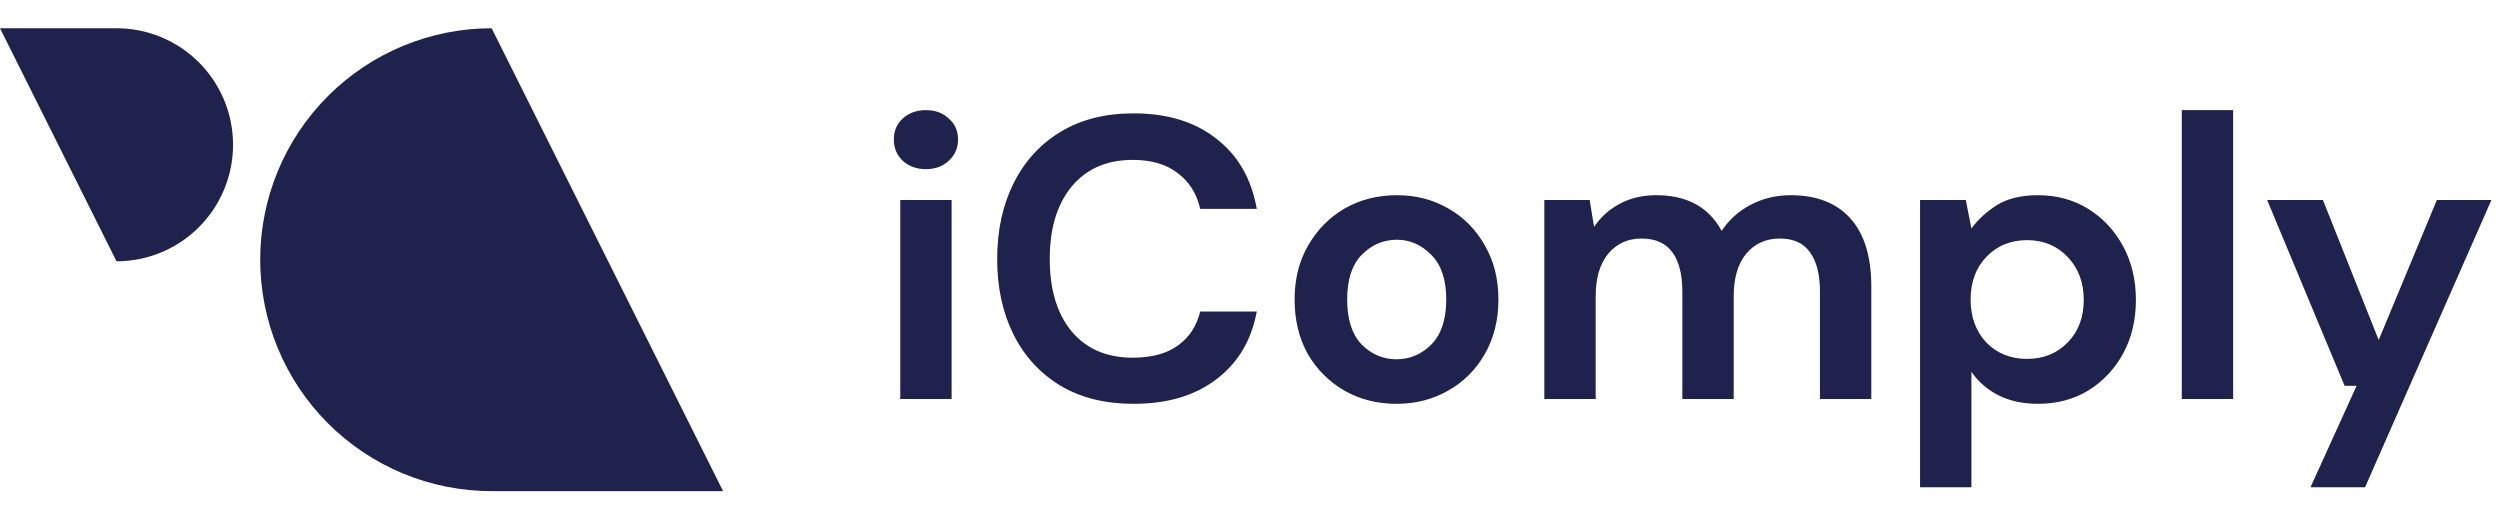 <svg width="708" height="148" viewBox="0 0 708 148" fill="none" xmlns="http://www.w3.org/2000/svg">
<path d="M262.225 47.896C259.574 47.896 257.377 47.1 255.635 45.51C253.969 43.919 253.135 41.912 253.135 39.488C253.135 37.064 253.969 35.094 255.635 33.58C257.377 31.989 259.574 31.194 262.225 31.194C264.876 31.194 267.035 31.989 268.701 33.58C270.444 35.094 271.315 37.064 271.315 39.488C271.315 41.912 270.444 43.919 268.701 45.51C267.035 47.1 264.876 47.896 262.225 47.896ZM254.953 113V56.645H269.497V113H254.953ZM321.035 114.363C313.006 114.363 306.113 112.659 300.356 109.251C294.599 105.766 290.168 100.956 287.063 94.821C283.957 88.61 282.404 81.451 282.404 73.347C282.404 65.242 283.957 58.084 287.063 51.872C290.168 45.661 294.599 40.813 300.356 37.329C306.113 33.845 313.006 32.103 321.035 32.103C330.579 32.103 338.381 34.489 344.441 39.261C350.576 43.957 354.401 50.585 355.916 59.144H339.896C338.911 54.827 336.79 51.456 333.533 49.032C330.352 46.532 326.11 45.282 320.808 45.282C313.46 45.282 307.704 47.782 303.537 52.781C299.371 57.781 297.288 64.636 297.288 73.347C297.288 82.058 299.371 88.913 303.537 93.912C307.704 98.835 313.46 101.297 320.808 101.297C326.11 101.297 330.352 100.161 333.533 97.888C336.79 95.54 338.911 92.321 339.896 88.231H355.916C354.401 96.412 350.576 102.812 344.441 107.433C338.381 112.053 330.579 114.363 321.035 114.363ZM395.491 114.363C390.037 114.363 385.113 113.114 380.72 110.614C376.403 108.114 372.956 104.668 370.381 100.275C367.881 95.805 366.631 90.655 366.631 84.822C366.631 78.99 367.919 73.877 370.494 69.484C373.07 65.014 376.516 61.53 380.834 59.031C385.227 56.531 390.151 55.281 395.604 55.281C400.982 55.281 405.83 56.531 410.148 59.031C414.541 61.53 417.987 65.014 420.487 69.484C423.062 73.877 424.35 78.99 424.35 84.822C424.35 90.655 423.062 95.805 420.487 100.275C417.987 104.668 414.541 108.114 410.148 110.614C405.754 113.114 400.869 114.363 395.491 114.363ZM395.491 101.752C399.278 101.752 402.573 100.35 405.376 97.548C408.178 94.669 409.58 90.427 409.58 84.822C409.58 79.217 408.178 75.013 405.376 72.21C402.573 69.332 399.316 67.893 395.604 67.893C391.741 67.893 388.408 69.332 385.606 72.21C382.879 75.013 381.515 79.217 381.515 84.822C381.515 90.427 382.879 94.669 385.606 97.548C388.408 100.35 391.703 101.752 395.491 101.752ZM437.353 113V56.645H450.193L451.442 64.257C453.26 61.53 455.646 59.371 458.6 57.781C461.63 56.114 465.115 55.281 469.053 55.281C477.764 55.281 483.938 58.652 487.573 65.393C489.619 62.288 492.346 59.826 495.754 58.008C499.238 56.19 503.026 55.281 507.116 55.281C514.464 55.281 520.107 57.478 524.046 61.871C527.984 66.264 529.954 72.703 529.954 81.186V113H515.41V82.55C515.41 77.702 514.464 73.99 512.57 71.415C510.752 68.84 507.911 67.552 504.048 67.552C500.11 67.552 496.928 68.991 494.504 71.87C492.156 74.748 490.982 78.763 490.982 83.913V113H476.439V82.55C476.439 77.702 475.492 73.99 473.598 71.415C471.705 68.84 468.788 67.552 464.849 67.552C460.986 67.552 457.843 68.991 455.419 71.87C453.071 74.748 451.897 78.763 451.897 83.913V113H437.353ZM543.761 137.996V56.645H556.714L558.305 64.712C560.123 62.212 562.509 60.015 565.463 58.121C568.493 56.228 572.393 55.281 577.166 55.281C582.468 55.281 587.202 56.569 591.368 59.144C595.534 61.719 598.829 65.242 601.253 69.711C603.677 74.18 604.889 79.255 604.889 84.936C604.889 90.617 603.677 95.692 601.253 100.161C598.829 104.554 595.534 108.039 591.368 110.614C587.202 113.114 582.468 114.363 577.166 114.363C572.924 114.363 569.212 113.568 566.031 111.977C562.849 110.387 560.274 108.152 558.305 105.274V137.996H543.761ZM574.098 101.638C578.718 101.638 582.544 100.085 585.573 96.98C588.603 93.874 590.118 89.859 590.118 84.936C590.118 80.012 588.603 75.96 585.573 72.778C582.544 69.597 578.718 68.007 574.098 68.007C569.401 68.007 565.538 69.597 562.509 72.778C559.554 75.884 558.077 79.899 558.077 84.822C558.077 89.746 559.554 93.798 562.509 96.98C565.538 100.085 569.401 101.638 574.098 101.638ZM617.881 113V31.194H632.424V113H617.881ZM654.329 137.996L667.395 109.251H663.986L642.058 56.645H657.851L673.644 96.298L690.119 56.645H705.571L669.781 137.996H654.329Z" fill="#1E224C"/>
<path d="M0 8H32.996C41.749 8 50.144 11.477 56.333 17.667C62.523 23.856 66 32.251 66 41.004C65.998 49.756 62.52 58.148 56.331 64.336C50.142 70.524 41.748 74 32.996 74" fill="#1E224C"/>
<path d="M204.78 139.09H139.23C130.622 139.09 122.099 137.394 114.147 134.1C106.194 130.806 98.969 125.977 92.883 119.89C86.797 113.803 81.969 106.577 78.676 98.624C75.383 90.671 73.689 82.148 73.69 73.54C73.69 56.158 80.595 39.487 92.886 27.196C105.177 14.905 121.848 8 139.23 8" fill="#1E224C"/>
</svg>
